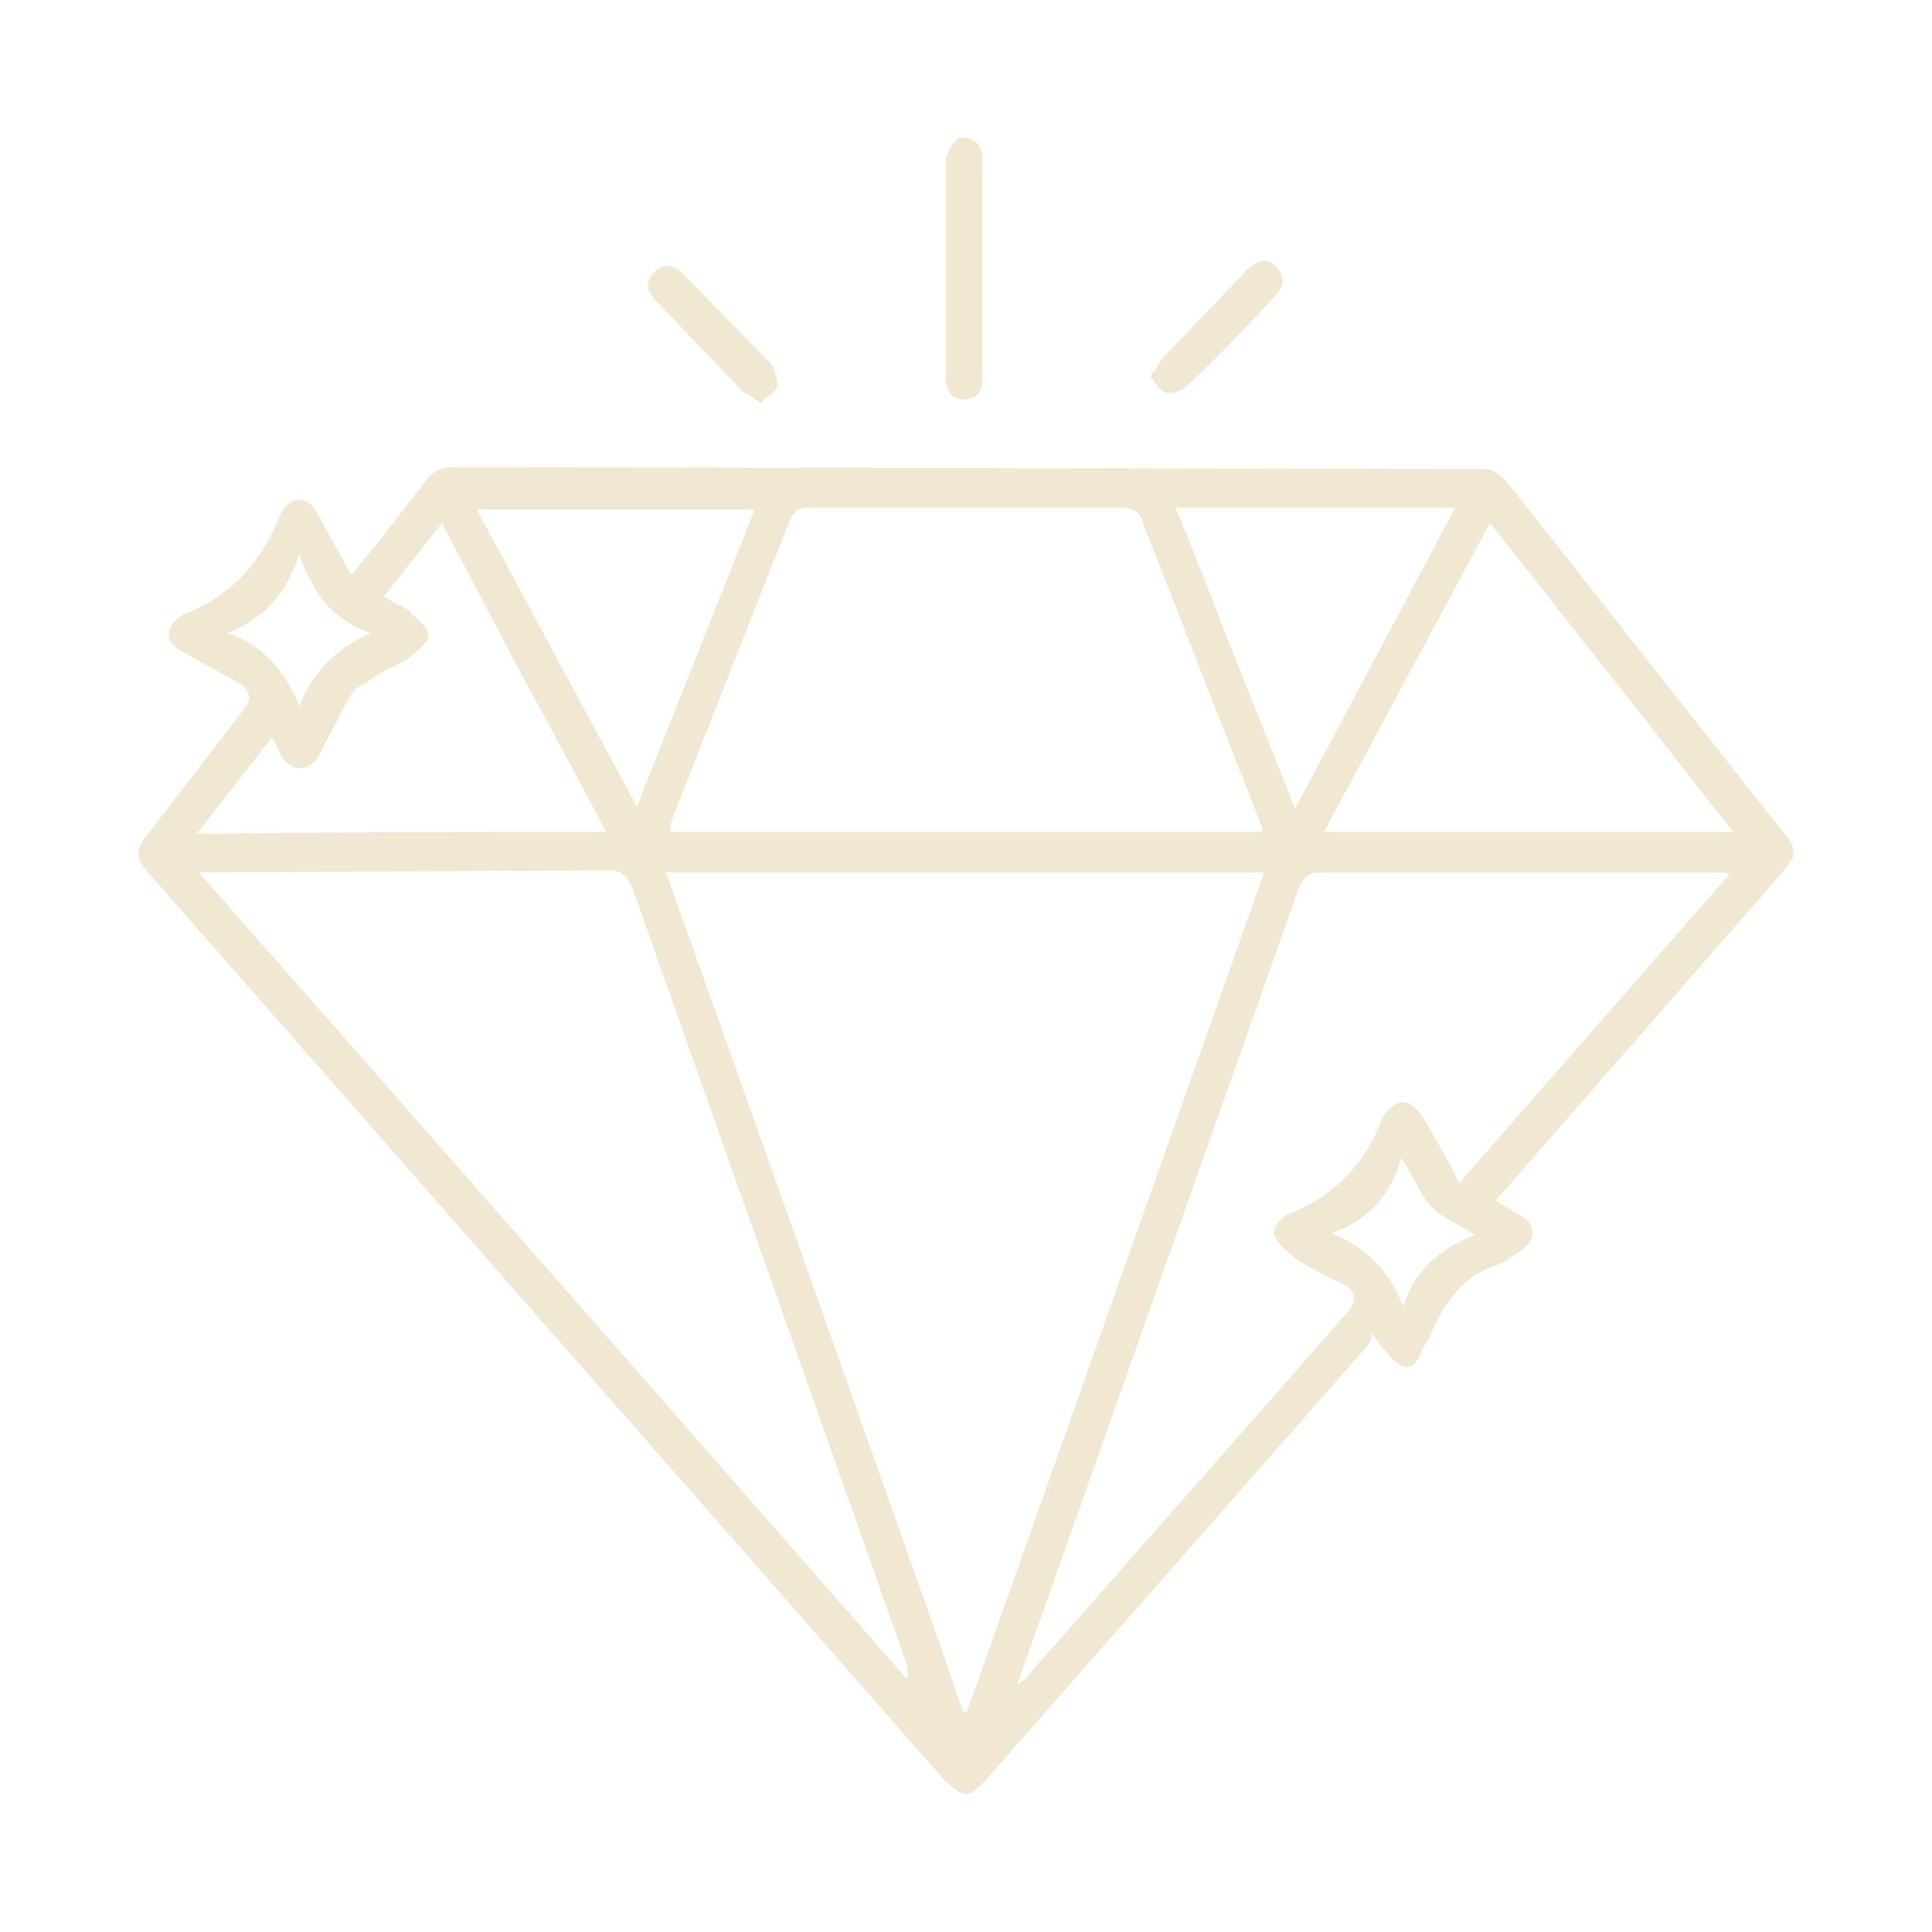 <svg width="70" height="70" viewBox="0 0 70 70" fill="none" xmlns="http://www.w3.org/2000/svg">
<path d="M12.727 20.839C12.913 20.606 13.216 20.233 13.636 19.72L15.384 17.483C15.617 17.11 15.967 16.923 16.433 16.923L53.776 16.993C54.055 16.993 54.335 17.156 54.615 17.483L64.265 29.72C64.638 30.14 64.859 30.443 64.929 30.629C64.999 30.816 64.999 30.979 64.929 31.119C64.859 31.259 64.661 31.515 64.335 31.888L54.195 43.496L55.104 44.056C55.384 44.196 55.524 44.394 55.524 44.65C55.524 44.907 55.384 45.128 55.104 45.315L54.894 45.455C54.568 45.688 54.312 45.828 54.125 45.874C53.566 46.061 53.099 46.387 52.727 46.853C52.4 47.226 52.097 47.739 51.818 48.392L51.538 48.881C51.444 49.114 51.351 49.289 51.258 49.406C51.165 49.522 51.025 49.557 50.839 49.511C50.652 49.464 50.442 49.277 50.209 48.951L49.999 48.741L49.72 48.322L49.65 48.601C49.556 48.741 49.486 48.834 49.44 48.881L35.734 64.475C35.407 64.849 35.151 65.023 34.964 65C34.778 64.977 34.522 64.802 34.195 64.475L5.244 31.469C4.918 31.096 4.941 30.699 5.314 30.28L8.81 25.734C9.137 25.361 9.09 25.035 8.671 24.755L6.643 23.636C6.27 23.45 6.095 23.217 6.118 22.937C6.141 22.657 6.34 22.424 6.713 22.238C8.344 21.585 9.486 20.396 10.139 18.671C10.326 18.298 10.559 18.112 10.838 18.112C11.118 18.112 11.351 18.298 11.538 18.671L12.727 20.839ZM24.125 31.608C26.363 37.855 29.673 47.179 34.055 59.58L34.894 62.028H35.034L45.803 31.608H24.195H24.125ZM7.202 31.608C15.78 41.352 24.335 51.096 32.866 60.839C32.913 60.653 32.89 60.42 32.797 60.14L22.936 32.238C22.843 32.005 22.738 31.83 22.622 31.713C22.505 31.597 22.33 31.538 22.097 31.538L7.202 31.608ZM62.657 31.678C62.61 31.632 62.517 31.608 62.377 31.608H47.831C47.598 31.608 47.435 31.655 47.342 31.748C47.249 31.841 47.156 31.981 47.062 32.168L36.852 61.049L37.132 60.839L48.88 47.483C49.16 47.11 49.114 46.806 48.741 46.573L48.041 46.224C47.482 45.944 47.086 45.711 46.852 45.525C46.433 45.198 46.2 44.918 46.153 44.685C46.153 44.545 46.223 44.394 46.363 44.231C46.503 44.068 46.666 43.963 46.852 43.916C48.391 43.263 49.463 42.145 50.069 40.559C50.116 40.42 50.221 40.28 50.384 40.14C50.547 40 50.699 39.93 50.839 39.93C51.072 39.93 51.328 40.14 51.608 40.559C51.794 40.886 52.074 41.375 52.447 42.028L52.866 42.867C56.13 39.138 59.393 35.408 62.657 31.678ZM45.734 30.14C45.734 30.093 45.734 30.047 45.734 30L41.328 18.741C41.235 18.601 41.142 18.508 41.048 18.462C40.955 18.415 40.815 18.392 40.629 18.392H29.3C29.113 18.392 28.974 18.427 28.88 18.497C28.787 18.567 28.694 18.695 28.601 18.881L24.335 29.72L24.265 30.14H45.734ZM62.797 30.14C62.051 29.207 60.955 27.809 59.51 25.944L53.985 18.951L47.971 30.14H62.797ZM21.957 30.14C21.305 28.881 20.302 27.016 18.95 24.546L16.013 18.951L13.915 21.608L14.125 21.748C14.498 21.935 14.755 22.075 14.894 22.168V22.238C15.314 22.564 15.524 22.82 15.524 23.007C15.524 23.194 15.314 23.45 14.894 23.776C14.708 23.916 14.405 24.079 13.985 24.266L13.216 24.755C12.936 24.895 12.727 25.105 12.587 25.385L11.538 27.413C11.351 27.692 11.13 27.832 10.873 27.832C10.617 27.832 10.396 27.692 10.209 27.413L9.859 26.713L7.132 30.21C10.489 30.163 15.431 30.14 21.957 30.14ZM42.587 18.392C43.006 19.371 43.589 20.839 44.335 22.797L46.922 29.301L52.727 18.392H42.587ZM27.342 18.462H17.272L23.076 29.231L27.342 18.462ZM8.251 22.937C9.463 23.357 10.326 24.242 10.838 25.594C11.305 24.382 12.167 23.497 13.426 22.937C12.773 22.704 12.249 22.366 11.852 21.923C11.456 21.48 11.118 20.863 10.838 20.07C10.419 21.469 9.556 22.424 8.251 22.937ZM53.426 44.755C53.333 44.662 53.146 44.545 52.866 44.406C52.354 44.126 52.004 43.881 51.818 43.671C51.631 43.462 51.398 43.077 51.118 42.517L50.769 41.958C50.396 43.31 49.556 44.219 48.251 44.685C49.51 45.198 50.372 46.084 50.839 47.343C51.211 46.131 52.074 45.268 53.426 44.755ZM34.265 9.79C34.265 9.511 34.265 9.114 34.265 8.601C34.265 7.389 34.265 6.457 34.265 5.804C34.312 5.524 34.452 5.268 34.685 5.035C34.778 4.988 34.894 4.977 35.034 5C35.174 5.023 35.291 5.082 35.384 5.175C35.524 5.315 35.594 5.524 35.594 5.804V13.706C35.594 14.219 35.372 14.476 34.929 14.476C34.486 14.476 34.265 14.196 34.265 13.636V9.79ZM41.678 13.636C41.724 13.543 41.794 13.45 41.887 13.357L42.097 13.007L45.174 9.79C45.594 9.371 45.955 9.336 46.258 9.685C46.561 10.035 46.526 10.396 46.153 10.769L45.384 11.608C44.358 12.681 43.566 13.473 43.006 13.986C42.913 14.079 42.785 14.149 42.622 14.196C42.459 14.242 42.33 14.254 42.237 14.231C42.144 14.207 42.004 14.079 41.818 13.846L41.678 13.636ZM27.552 14.615C27.505 14.569 27.412 14.499 27.272 14.406C27.132 14.312 27.016 14.242 26.922 14.196L23.776 10.909C23.403 10.536 23.379 10.187 23.706 9.86C24.032 9.534 24.382 9.557 24.755 9.93L27.971 13.217C28.018 13.31 28.065 13.438 28.111 13.601C28.158 13.765 28.169 13.904 28.146 14.021C28.123 14.137 27.995 14.266 27.762 14.406L27.552 14.615Z" fill="#F1E8D4"/>
</svg>
